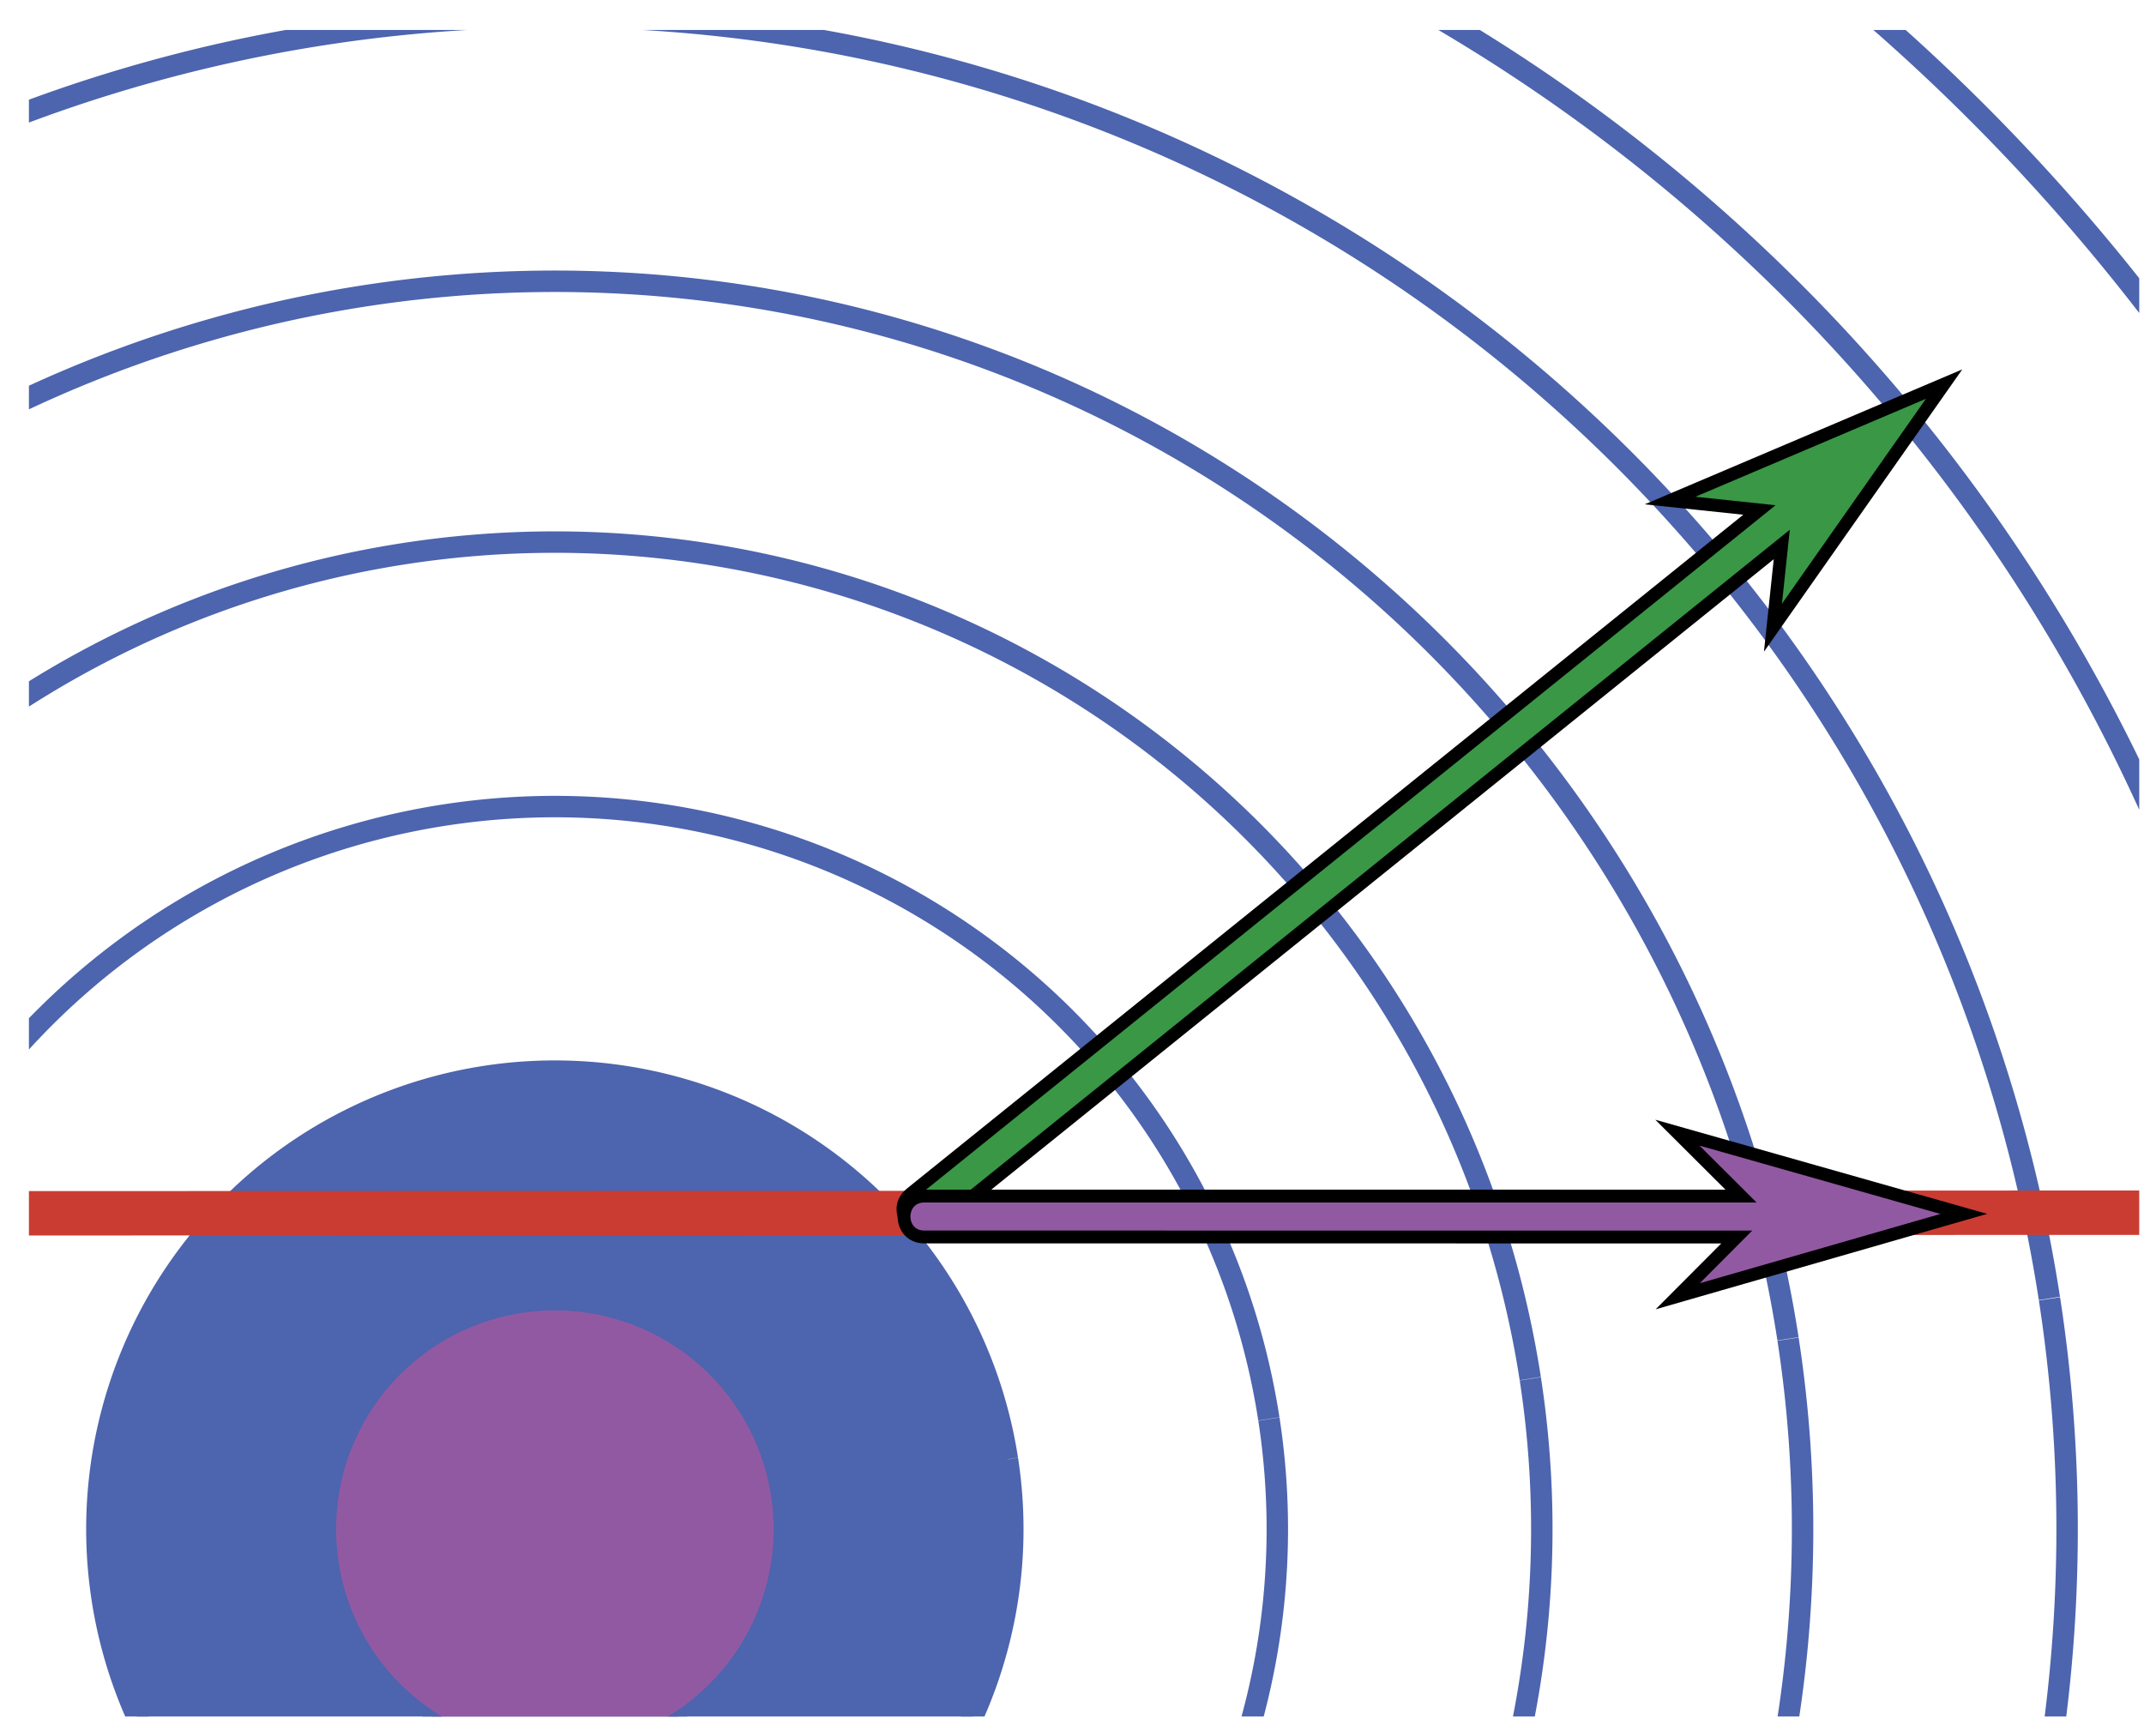 <?xml version="1.0" encoding="UTF-8" standalone="no"?>
<!-- Created with Inkscape (http://www.inkscape.org/) -->

<svg
   xmlns:dc="http://purl.org/dc/elements/1.1/"
   xmlns:cc="http://creativecommons.org/ns#"
   xmlns:rdf="http://www.w3.org/1999/02/22-rdf-syntax-ns#"
   xmlns:svg="http://www.w3.org/2000/svg"
   xmlns="http://www.w3.org/2000/svg"
   xmlns:sodipodi="http://sodipodi.sourceforge.net/DTD/sodipodi-0.dtd"
   xmlns:inkscape="http://www.inkscape.org/namespaces/inkscape"
   width="56.725mm"
   height="45.918mm"
   viewBox="0 0 56.725 45.918"
   version="1.1"
   id="svg8"
   inkscape:version="0.92.5 (2060ec1f9f, 2020-04-08)"
   sodipodi:docname="logo.svg">
  <defs
     id="defs2">
    <marker
       inkscape:stockid="Arrow1Mend"
       orient="auto"
       refY="0.0"
       refX="0.0"
       id="Arrow1Mend"
       style="overflow:visible;"
       inkscape:isstock="true">
      <path
         id="path977"
         d="M 0.0,0.0 L 5.0,-5.0 L -12.5,0.0 L 5.0,5.0 L 0.0,0.0 z "
         style="fill-rule:evenodd;stroke:#1a1a1a;stroke-width:1pt;stroke-opacity:1;fill:#1a1a1a;fill-opacity:1"
         transform="scale(0.4) rotate(180) translate(10,0)" />
    </marker>
    <marker
       inkscape:stockid="DotM"
       orient="auto"
       refY="0.0"
       refX="0.0"
       id="DotM"
       style="overflow:visible"
       inkscape:isstock="true">
      <path
         id="path992"
         d="M -2.5,-1.0 C -2.5,1.76 -4.74,4.0 -7.5,4.0 C -10.26,4.0 -12.5,1.76 -12.5,-1.0 C -12.5,-3.76 -10.26,-6.0 -7.5,-6.0 C -4.74,-6.0 -2.5,-3.76 -2.5,-1.0 z "
         style="fill-rule:evenodd;stroke:#264653;stroke-width:1pt;stroke-opacity:1;fill:#264653;fill-opacity:1"
         transform="scale(0.4) translate(7.4, 1)" />
    </marker>
    <marker
       inkscape:isstock="true"
       style="overflow:visible"
       id="marker5401"
       refX="0"
       refY="0"
       orient="auto"
       inkscape:stockid="Arrow2Mend">
      <path
         transform="scale(-0.6)"
         d="M 8.719,4.034 -2.207,0.016 8.719,-4.002 c -1.745,2.372 -1.735,5.617 -6e-7,8.035 z"
         style="fill:#264653;fill-opacity:1;fill-rule:evenodd;stroke:#264653;stroke-width:0.625;stroke-linejoin:round;stroke-opacity:1"
         id="path5399"
         inkscape:connector-curvature="0" />
    </marker>
    <marker
       inkscape:isstock="true"
       style="overflow:visible"
       id="marker4973"
       refX="0"
       refY="0"
       orient="auto"
       inkscape:stockid="Arrow2Lend">
      <path
         transform="matrix(-1.1,0,0,-1.1,-1.1,0)"
         d="M 8.719,4.034 -2.207,0.016 8.719,-4.002 c -1.745,2.372 -1.735,5.617 -6e-7,8.035 z"
         style="fill:#000000;fill-opacity:1;fill-rule:evenodd;stroke:#000000;stroke-width:0.625;stroke-linejoin:round;stroke-opacity:1"
         id="path4971"
         inkscape:connector-curvature="0" />
    </marker>
    <marker
       inkscape:stockid="Arrow1Lend"
       orient="auto"
       refY="0"
       refX="0"
       id="Arrow1Lend"
       style="overflow:visible"
       inkscape:isstock="true">
      <path
         id="path4532"
         d="M 0,0 5,-5 -12.5,0 5,5 Z"
         style="fill:#000000;fill-opacity:1;fill-rule:evenodd;stroke:#000000;stroke-width:1pt;stroke-opacity:1"
         transform="matrix(-0.8,0,0,-0.8,-10,0)"
         inkscape:connector-curvature="0" />
    </marker>
    <style
       id="style1344">.cls-1{fill:#1a1a1a}.cls-2{fill:#4d64ae}.cls-3{fill:#ca3c32}.cls-4{fill:#9259a3}.cls-5{fill:#399746}</style>
    <clipPath
       clipPathUnits="userSpaceOnUse"
       id="clipPath2138">
      <rect
         style="fill:none;fill-opacity:0.945;fill-rule:nonzero;stroke:#264653;stroke-width:0.661;stroke-linecap:butt;stroke-linejoin:miter;stroke-miterlimit:4;stroke-dasharray:none;stroke-dashoffset:0;stroke-opacity:0.945;paint-order:markers stroke fill"
         id="rect2140"
         width="56.885"
         height="45.773"
         x="-505.026"
         y="-15.879" />
    </clipPath>
    <clipPath
       clipPathUnits="userSpaceOnUse"
       id="clipPath940">
      <rect
         style="fill:none;fill-opacity:1;fill-rule:nonzero;stroke:#fefefe;stroke-width:1.005;stroke-linecap:round;stroke-linejoin:miter;stroke-miterlimit:4;stroke-dasharray:none;stroke-dashoffset:0;stroke-opacity:1;paint-order:markers stroke fill"
         id="rect942"
         width="55.834"
         height="44.616"
         x="-503.9"
         y="-15.773" />
    </clipPath>
  </defs>
  <sodipodi:namedview
     id="base"
     pagecolor="#ffffff"
     bordercolor="#666666"
     borderopacity="1.0"
     inkscape:pageopacity="0.0"
     inkscape:pageshadow="2"
     inkscape:zoom="1.0377838"
     inkscape:cx="193.24489"
     inkscape:cy="35.414953"
     inkscape:document-units="mm"
     inkscape:current-layer="layer1"
     showgrid="false"
     inkscape:window-width="1880"
     inkscape:window-height="1056"
     inkscape:window-x="40"
     inkscape:window-y="0"
     inkscape:window-maximized="1"
     fit-margin-top="0"
     fit-margin-left="0"
     fit-margin-right="0"
     fit-margin-bottom="0" />
  <g
     inkscape:label="Layer 1"
     inkscape:groupmode="layer"
     id="layer1"
     transform="translate(504.665,16.565)">
    <g
       id="g938"
       clip-path="url(#clipPath940)">
      <path
         inkscape:connector-curvature="0"
         id="path1798"
         d="m -437.387,15.938 a 53.219,53.219 0 0 1 -44.489,60.702 53.219,53.219 0 0 1 -60.706,-44.485 53.219,53.219 0 0 1 44.481,-60.709 53.219,53.219 0 0 1 60.712,44.477"
         style="fill:none;fill-opacity:1;fill-rule:nonzero;stroke:#4d64ae;stroke-width:0.567;stroke-linecap:butt;stroke-linejoin:miter;stroke-miterlimit:4;stroke-dasharray:none;stroke-dashoffset:0;stroke-opacity:1;paint-order:markers stroke fill" />
      <path
         inkscape:connector-curvature="0"
         id="path1796"
         d="m -444.206,16.834 a 46.319,46.319 0 0 1 -38.721,52.833 46.319,46.319 0 0 1 -52.835,-38.718 46.319,46.319 0 0 1 38.714,-52.838 46.319,46.319 0 0 1 52.841,38.71"
         style="fill:none;fill-opacity:1;fill-rule:nonzero;stroke:#4d64ae;stroke-width:0.567;stroke-linecap:butt;stroke-linejoin:miter;stroke-miterlimit:4;stroke-dasharray:none;stroke-dashoffset:0;stroke-opacity:1;paint-order:markers stroke fill" />
      <path
         inkscape:connector-curvature="0"
         id="path1806"
         d="m -478.01,22.043 a 12.116,12.116 0 0 1 -10.129,13.82 12.116,12.116 0 0 1 -13.821,-10.128 12.116,12.116 0 0 1 10.127,-13.822 12.116,12.116 0 0 1 13.822,10.126"
         style="fill:#4d64ae;fill-opacity:1;fill-rule:nonzero;stroke:#4d64ae;stroke-width:0.567;stroke-linecap:butt;stroke-linejoin:miter;stroke-miterlimit:4;stroke-dasharray:none;stroke-dashoffset:0;stroke-opacity:1;paint-order:markers stroke fill" />
      <path
         inkscape:connector-curvature="0"
         id="path1804"
         d="m -471.093,20.977 a 19.115,19.115 0 0 1 -15.979,21.802 19.115,19.115 0 0 1 -21.804,-15.978 19.115,19.115 0 0 1 15.976,-21.805 19.115,19.115 0 0 1 21.806,15.975"
         style="fill:none;fill-opacity:0.945;fill-rule:nonzero;stroke:#4d64ae;stroke-width:0.567;stroke-linecap:butt;stroke-linejoin:miter;stroke-miterlimit:4;stroke-dasharray:none;stroke-dashoffset:0;stroke-opacity:1;paint-order:markers stroke fill" />
      <path
         inkscape:connector-curvature="0"
         id="path1802"
         d="m -464.177,19.911 a 26.113,26.113 0 0 1 -21.829,29.785 26.113,26.113 0 0 1 -29.786,-21.827 26.113,26.113 0 0 1 21.825,-29.788 26.113,26.113 0 0 1 29.789,21.823"
         style="fill:none;fill-opacity:0.945;fill-rule:nonzero;stroke:#4d64ae;stroke-width:0.567;stroke-linecap:butt;stroke-linejoin:miter;stroke-miterlimit:4;stroke-dasharray:none;stroke-dashoffset:0;stroke-opacity:1;paint-order:markers stroke fill" />
      <path
         inkscape:connector-curvature="0"
         id="path1800"
         d="m -457.358,18.861 a 33.012,33.012 0 0 1 -27.597,37.655 33.012,33.012 0 0 1 -37.657,-27.595 33.012,33.012 0 0 1 27.592,-37.659 33.012,33.012 0 0 1 37.661,27.59"
         style="fill:none;fill-opacity:0.945;fill-rule:nonzero;stroke:#4d64ae;stroke-width:0.567;stroke-linecap:butt;stroke-linejoin:miter;stroke-miterlimit:4;stroke-dasharray:none;stroke-dashoffset:0;stroke-opacity:1;paint-order:markers stroke fill" />
      <path
         inkscape:connector-curvature="0"
         id="path904"
         d="m -450.441,17.795 a 40.011,40.011 0 0 1 -33.448,45.637 40.011,40.011 0 0 1 -45.639,-33.445 40.011,40.011 0 0 1 33.441,-45.642 40.011,40.011 0 0 1 45.644,33.438"
         style="fill:none;fill-opacity:0.945;fill-rule:nonzero;stroke:#4d64ae;stroke-width:0.567;stroke-linecap:butt;stroke-linejoin:miter;stroke-miterlimit:4;stroke-dasharray:none;stroke-dashoffset:0;stroke-opacity:1;paint-order:markers stroke fill" />
      <path
         inkscape:connector-curvature="0"
         id="path952"
         d="m -522.543,15.537 138.123,-0.039"
         style="fill:none;stroke:#ca3c32;stroke-width:1.175;stroke-linecap:butt;stroke-linejoin:miter;stroke-miterlimit:4;stroke-dasharray:none;stroke-opacity:1" />
      <path
         style="color:#000000;font-style:normal;font-variant:normal;font-weight:normal;font-stretch:normal;font-size:medium;line-height:normal;font-family:sans-serif;font-variant-ligatures:normal;font-variant-position:normal;font-variant-caps:normal;font-variant-numeric:normal;font-variant-alternates:normal;font-feature-settings:normal;text-indent:0;text-align:start;text-decoration:none;text-decoration-line:none;text-decoration-style:solid;text-decoration-color:#000000;letter-spacing:normal;word-spacing:normal;text-transform:none;writing-mode:lr-tb;direction:ltr;text-orientation:mixed;dominant-baseline:auto;baseline-shift:baseline;text-anchor:start;white-space:normal;shape-padding:0;clip-rule:nonzero;display:inline;overflow:visible;visibility:visible;opacity:1;isolation:auto;mix-blend-mode:normal;color-interpolation:sRGB;color-interpolation-filters:linearRGB;solid-color:#000000;solid-opacity:1;vector-effect:none;fill:#399746;fill-opacity:1;fill-rule:nonzero;stroke:#000000;stroke-width:0.34;stroke-linecap:round;stroke-linejoin:miter;stroke-miterlimit:4;stroke-dasharray:none;stroke-dashoffset:0;stroke-opacity:1;color-rendering:auto;image-rendering:auto;shape-rendering:auto;text-rendering:auto;enable-background:accumulate"
         d="m -453.229,-6.404 -7.25,3.08 2.364,0.25 -22.45,18.085 c -0.561,0.453 0.118,1.296 0.68,0.842 l 22.361,-18.014 -0.233,2.201 z"
         id="path954"
         inkscape:connector-curvature="0" />
      <path
         id="path1790"
         d="m -452.707,15.548 -7.578,-2.149 1.684,1.678 -21.605,-0.001 c -0.722,8.39e-4 -0.721,1.083 8.5e-4,1.082 l 21.491,0.001 -1.563,1.568 z"
         style="color:#000000;font-style:normal;font-variant:normal;font-weight:normal;font-stretch:normal;font-size:medium;line-height:normal;font-family:sans-serif;font-variant-ligatures:normal;font-variant-position:normal;font-variant-caps:normal;font-variant-numeric:normal;font-variant-alternates:normal;font-feature-settings:normal;text-indent:0;text-align:start;text-decoration:none;text-decoration-line:none;text-decoration-style:solid;text-decoration-color:#000000;letter-spacing:normal;word-spacing:normal;text-transform:none;writing-mode:lr-tb;direction:ltr;text-orientation:mixed;dominant-baseline:auto;baseline-shift:baseline;text-anchor:start;white-space:normal;shape-padding:0;clip-rule:nonzero;display:inline;overflow:visible;visibility:visible;opacity:1;isolation:auto;mix-blend-mode:normal;color-interpolation:sRGB;color-interpolation-filters:linearRGB;solid-color:#000000;solid-opacity:1;vector-effect:none;fill:#9259a3;fill-opacity:1;fill-rule:nonzero;stroke:#000000;stroke-width:0.34;stroke-linecap:round;stroke-linejoin:miter;stroke-miterlimit:4;stroke-dasharray:none;stroke-dashoffset:0;stroke-opacity:1;color-rendering:auto;image-rendering:auto;shape-rendering:auto;text-rendering:auto;enable-background:accumulate"
         inkscape:connector-curvature="0"
         sodipodi:nodetypes="cccccccc" />
      <path
         style="fill:#9259a3;fill-opacity:1;fill-rule:nonzero;stroke:#4d64ae;stroke-width:0.277;stroke-linecap:butt;stroke-linejoin:miter;stroke-miterlimit:4;stroke-dasharray:none;stroke-dashoffset:0;stroke-opacity:1;paint-order:markers stroke fill"
         d="m -484.128,22.986 a 5.926,5.926 0 0 1 -4.954,6.759 5.926,5.926 0 0 1 -6.759,-4.953 5.926,5.926 0 0 1 4.953,-6.76 5.926,5.926 0 0 1 6.76,4.952"
         id="path1900"
         inkscape:connector-curvature="0" />
    </g>
  </g>
</svg>
